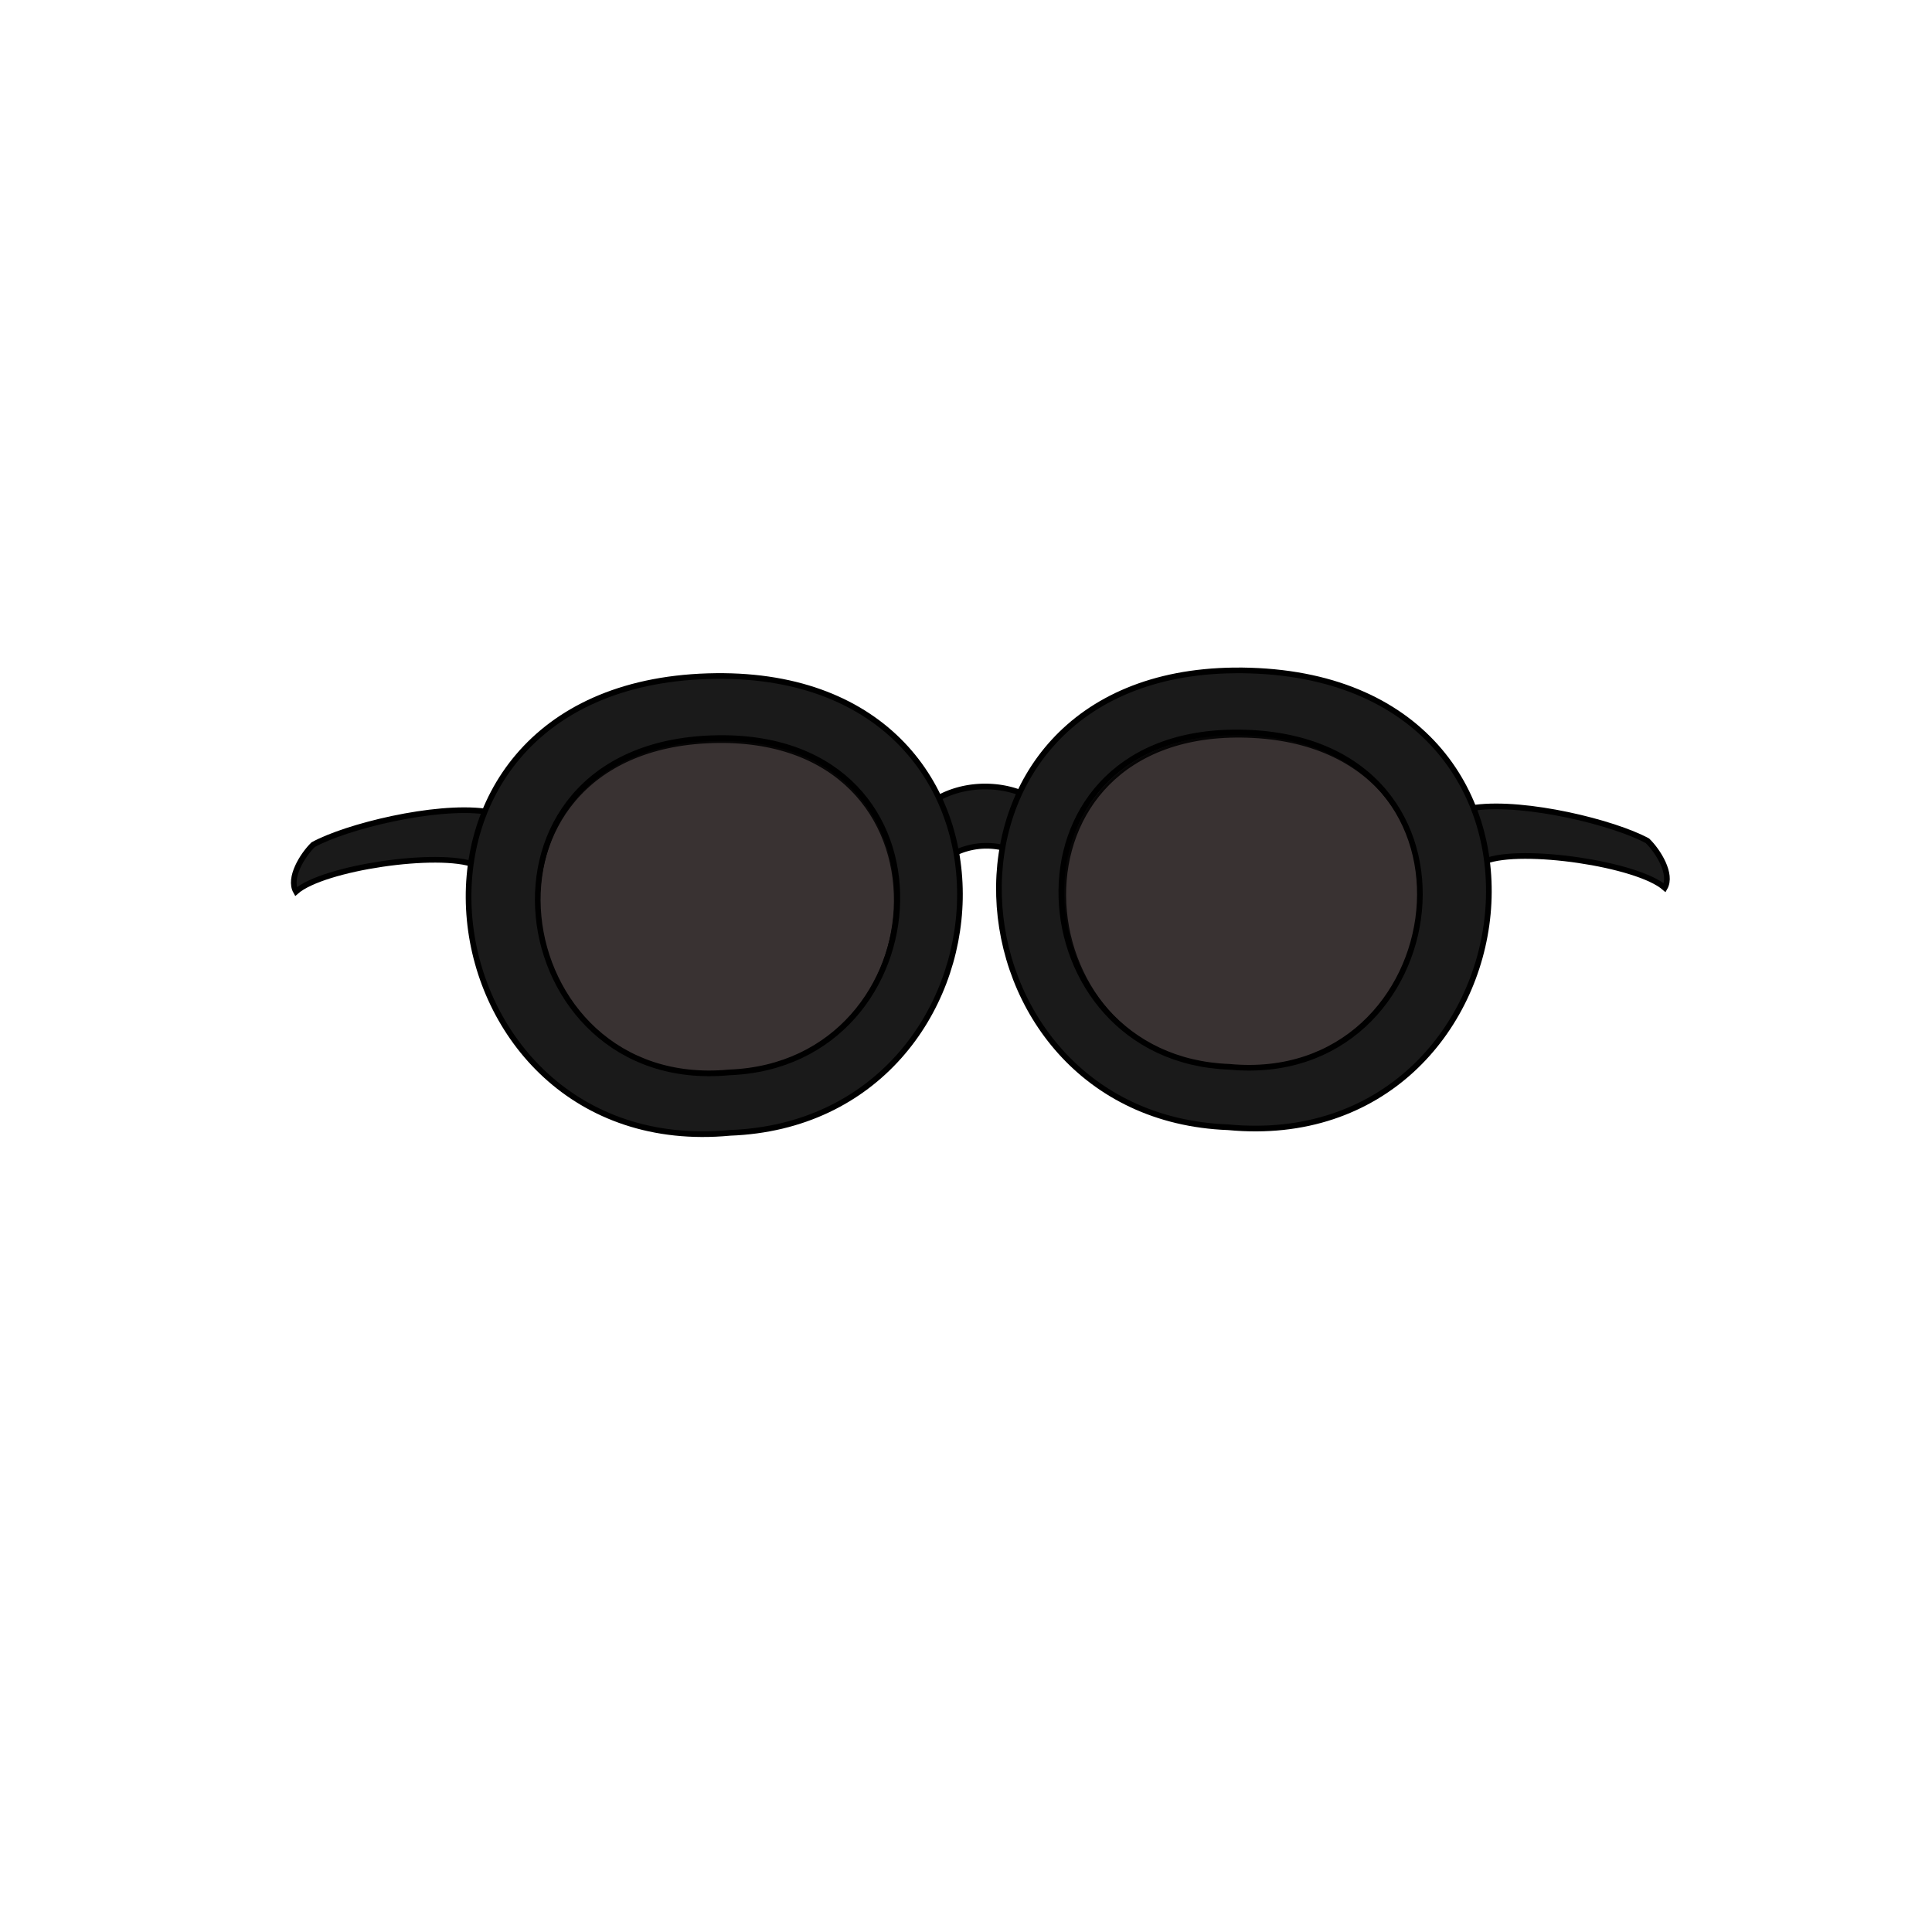 <?xml version="1.0" encoding="UTF-8" standalone="no"?>
<!-- Created with Inkscape (http://www.inkscape.org/) -->

<svg
   xmlns:dc="http://purl.org/dc/elements/1.1/"
   xmlns:cc="http://creativecommons.org/ns#"
   xmlns:rdf="http://www.w3.org/1999/02/22-rdf-syntax-ns#"
   xmlns:svg="http://www.w3.org/2000/svg"
   xmlns="http://www.w3.org/2000/svg"
   xmlns:sodipodi="http://sodipodi.sourceforge.net/DTD/sodipodi-0.dtd"
   xmlns:inkscape="http://www.inkscape.org/namespaces/inkscape"
   width="1024"
   height="1024"
   viewBox="0 0 270.933 270.933"
   version="1.1"
   id="svg8"
   inkscape:version="0.92.3 (2405546, 2018-03-11)"
   sodipodi:docname="avatar_lunettes01col01.svg">
  <defs
     id="defs2" />
  <sodipodi:namedview
     id="base"
     pagecolor="#ffffff"
     bordercolor="#666666"
     borderopacity="1.0"
     inkscape:pageopacity="0.0"
     inkscape:pageshadow="2"
     inkscape:zoom="0.7"
     inkscape:cx="140.26519"
     inkscape:cy="560.35455"
     inkscape:document-units="mm"
     inkscape:current-layer="layer1"
     showgrid="false"
     units="px"
     showguides="true"
     inkscape:guide-bbox="true"
     inkscape:snap-global="false"
     inkscape:window-width="1920"
     inkscape:window-height="1017"
     inkscape:window-x="-8"
     inkscape:window-y="100"
     inkscape:window-maximized="1" />
  <g
     inkscape:label="Calque 1"
     inkscape:groupmode="layer"
     id="layer1"
     transform="translate(0,-26.067)">
    <path
       style="opacity:0.9;fill:#241c1c;stroke:#000000;stroke-width:0.794;stroke-linecap:butt;stroke-linejoin:miter;stroke-miterlimit:5.984;stroke-dasharray:none;stroke-opacity:1"
       d="m 172.629,175.99 c 31.75,3.024 38.554,-45.735 2.268,-46.869 -35.514,-1.11 -32.506,45.735 -2.268,46.869 z"
       id="path889-81"
       inkscape:connector-curvature="0"
       sodipodi:nodetypes="csc" />
    <path
       style="opacity:0.9;fill:#241c1c;stroke:#000000;stroke-width:0.794;stroke-linecap:butt;stroke-linejoin:miter;stroke-miterlimit:5.984;stroke-dasharray:none;stroke-opacity:1"
       d="m 102.164,176.746 c -31.842,3.024 -38.666,-45.735 -2.274,-46.869 35.618,-1.11 32.6,45.735 2.274,46.869 z"
       id="path889-7-4"
       inkscape:connector-curvature="0"
       sodipodi:nodetypes="csc" />
    <path
       inkscape:connector-curvature="0"
       style="opacity:1;vector-effect:none;fill:#1a1a1a;fill-opacity:1;fill-rule:evenodd;stroke:#000000;stroke-width:0.794;stroke-linecap:butt;stroke-linejoin:miter;stroke-miterlimit:5.984;stroke-dasharray:none;stroke-dashoffset:0;stroke-opacity:1"
       d="m 68.036,139.858 c -7.094,-0.936 -19.435,2.097 -24.113,4.656 -1.467,1.429 -3.513,4.669 -2.414,6.588 3.807,-3.355 20.003,-5.731 25.112,-3.73 8.689,2.503 11.591,-8.127 1.415,-7.513 z"
       id="path939-3"
       sodipodi:nodetypes="ccccc" />
    <path
       style="opacity:1;vector-effect:none;fill:#1a1a1a;fill-opacity:1;fill-rule:evenodd;stroke:#000000;stroke-width:0.794;stroke-linecap:butt;stroke-linejoin:miter;stroke-miterlimit:5.984;stroke-dasharray:none;stroke-dashoffset:0;stroke-opacity:1"
       d="m 138.151,136.36 a 11.15,8.504 0 0 0 -11.151,8.504 11.15,8.504 0 0 0 2.53,5.385 9.449,8.693 0 0 1 8.809,-5.574 9.449,8.693 0 0 1 8.695,5.311 11.15,8.504 0 0 0 2.267,-5.122 11.15,8.504 0 0 0 -11.15,-8.504 z"
       id="path939"
       inkscape:connector-curvature="0" />
    <path
       inkscape:connector-curvature="0"
       style="opacity:1;vector-effect:none;fill:#1a1a1a;fill-opacity:1;fill-rule:evenodd;stroke:#000000;stroke-width:0.794;stroke-linecap:butt;stroke-linejoin:miter;stroke-miterlimit:5.984;stroke-dasharray:none;stroke-dashoffset:0;stroke-opacity:1"
       d="m 206.867,139.324 c 7.109,-0.936 19.477,2.097 24.164,4.655 1.47,1.429 3.521,4.668 2.42,6.587 -3.815,-3.354 -20.045,-5.73 -25.166,-3.73 -7.966,5.149 -11.616,-8.126 -1.418,-7.513 z"
       id="path939-3-7"
       sodipodi:nodetypes="ccccc" />
    <path
       style="fill:#1a1a1a;stroke:#000000;stroke-width:0.794;stroke-linecap:butt;stroke-linejoin:miter;stroke-miterlimit:5.984;stroke-dasharray:none;stroke-opacity:1"
       d="m 173.088,120.081 c -46.153,0.492 -41.534,62.54 -0.862,64.065 43.383,4.132 52.68,-62.492 3.099,-64.042 -0.758,-0.024 -1.504,-0.032 -2.237,-0.024 z m -0.099,8.702 c 0.536,-0.006 1.082,-2.9e-4 1.637,0.017 36.286,1.134 29.482,49.893 -2.268,46.869 -29.766,-1.116 -33.146,-46.526 0.631,-46.886 z"
       id="path889-8"
       inkscape:connector-curvature="0" />
    <path
       style="fill:#1a1a1a;stroke:#000000;stroke-width:0.794;stroke-linecap:butt;stroke-linejoin:miter;stroke-miterlimit:5.984;stroke-dasharray:none;stroke-opacity:1"
       d="m 100.404,120.868 c -0.374,0.004 -0.751,0.011 -1.131,0.023 -49.725,1.549 -40.401,68.173 3.108,64.041 41.114,-1.537 45.494,-64.561 -1.977,-64.064 z m 0.398,8.702 c 34.741,-0.363 31.536,45.761 1.446,46.886 -31.842,3.024 -38.665,-45.735 -2.274,-46.869 0.278,-0.009 0.554,-0.014 0.828,-0.017 z"
       id="path889-8-8"
       inkscape:connector-curvature="0" />
  </g>
</svg>
